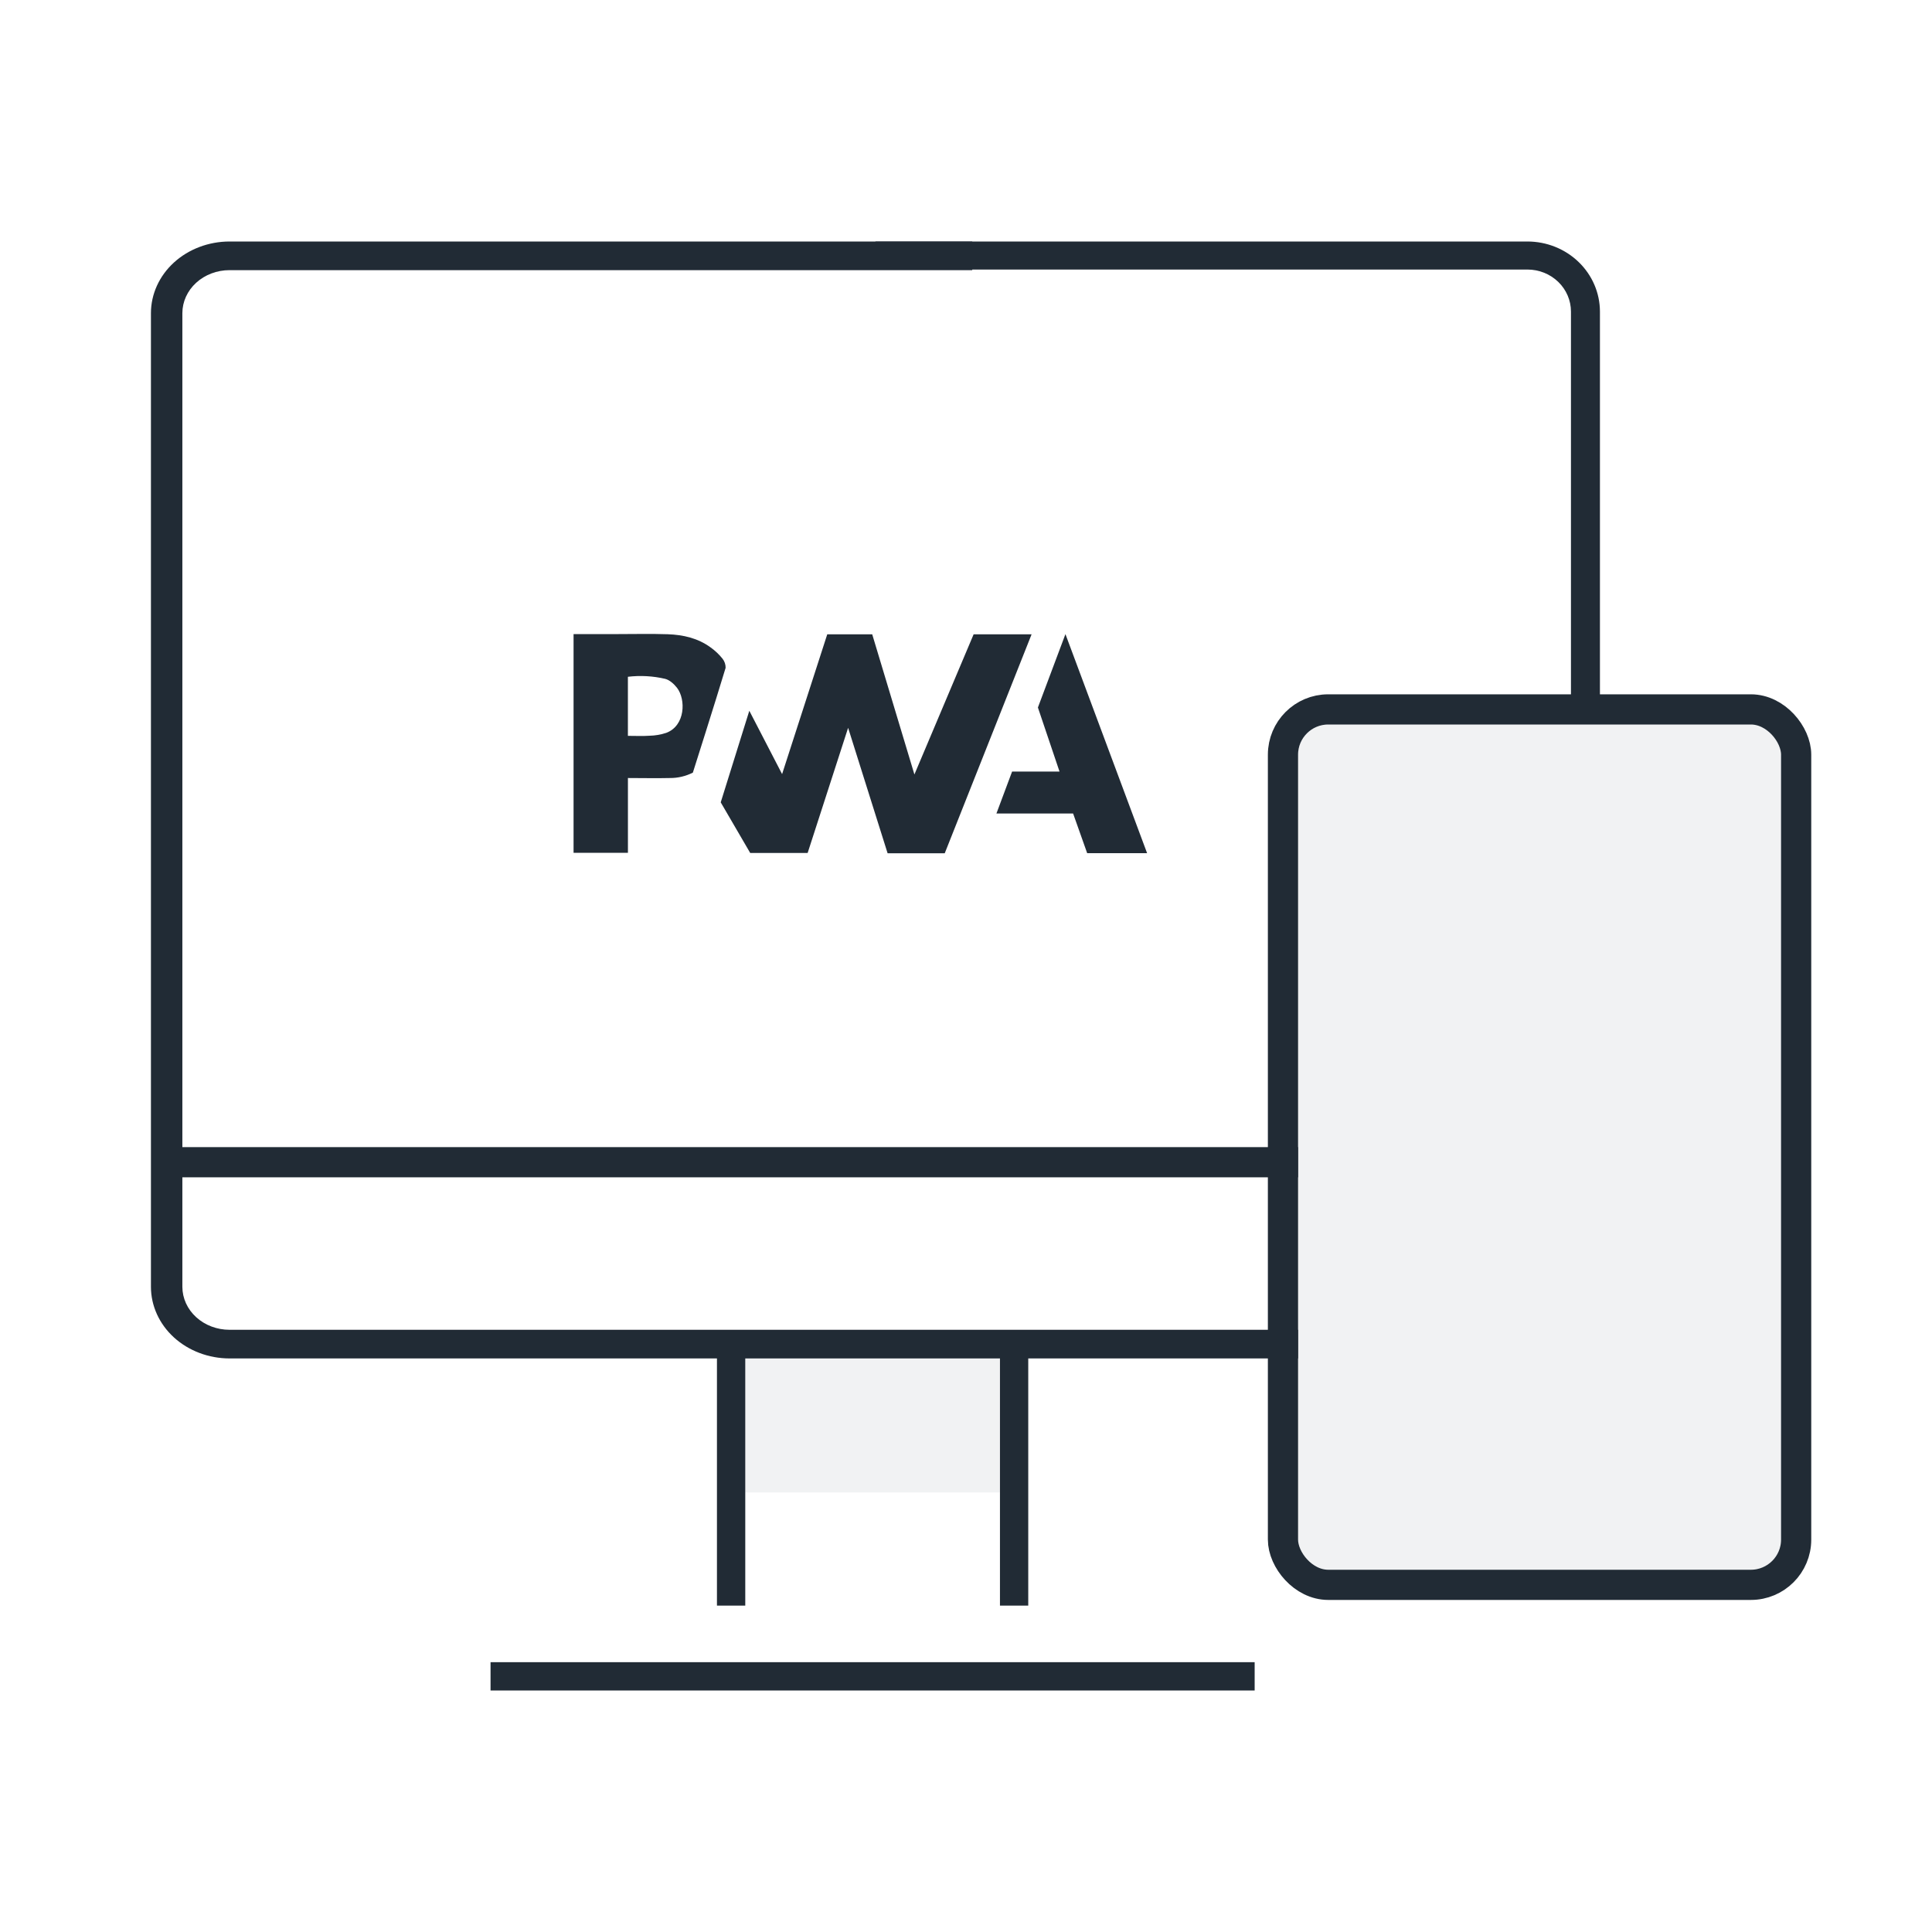 <svg width="64" height="64" viewBox="0 0 64 64" fill="none" xmlns="http://www.w3.org/2000/svg">
<path opacity="0.06" d="M33.125 44.75H24.688V49.438H33.125V44.75Z" fill="#212B35"/>
<rect x="42.5" y="23.5" width="17" height="29" rx="1.5" fill="#212B35" fill-opacity="0.06" stroke="#212B35"/>
<path d="M43 45H7.603C6.913 44.999 6.251 44.749 5.763 44.305C5.275 43.86 5.001 43.257 5 42.628V10.372C5.001 9.743 5.275 9.14 5.763 8.695C6.251 8.251 6.913 8.001 7.603 8H32.207V8.949H7.603C7.189 8.949 6.792 9.099 6.499 9.366C6.206 9.633 6.042 9.995 6.041 10.372V42.628C6.042 43.005 6.206 43.367 6.499 43.634C6.792 43.901 7.189 44.051 7.603 44.051H43V45Z" fill="#212B35"/>
<path d="M53 23.5H52.04V10.321C52.04 9.952 51.888 9.598 51.618 9.337C51.348 9.076 50.982 8.929 50.6 8.929H29V8H50.6C51.236 8.001 51.846 8.245 52.296 8.681C52.746 9.116 52.999 9.706 53 10.321V23.5Z" fill="#212B35"/>
<path d="M24.688 44.75H23.75V53.188H24.688V44.75Z" fill="#212B35"/>
<path d="M34.062 44.75H33.125V53.188H34.062V44.75Z" fill="#212B35"/>
<path d="M41.562 55.062H16.25V56H41.562V55.062Z" fill="#212B35"/>
<path d="M43 38H6V39H43V38Z" fill="#212B35"/>
<path d="M31.296 28.265H29.403L28.095 24.11L26.754 28.256H24.852C24.55 27.742 24.196 27.127 23.875 26.579L24.822 23.545L25.908 25.643L27.404 21.012H28.893L30.291 25.655L32.253 21.012H34.173L31.296 28.265Z" fill="#212B35"/>
<path d="M37.999 28.262H36.014L35.548 26.948H33.008L33.527 25.559H35.098L34.382 23.437L35.294 21.006L37.999 28.262Z" fill="#212B35"/>
<path d="M19 21.005H20.458C21.012 21.005 21.567 20.991 22.122 21.01C22.629 21.028 23.122 21.139 23.544 21.45C23.691 21.555 23.823 21.68 23.936 21.822C24.003 21.907 24.039 22.014 24.037 22.123C23.712 23.204 22.952 25.594 22.952 25.594C22.716 25.713 22.456 25.775 22.192 25.773C21.736 25.784 21.28 25.773 20.801 25.773V28.251H19V21.005ZM20.8 24.376C21.062 24.376 21.29 24.388 21.517 24.372C21.705 24.368 21.892 24.336 22.07 24.277C22.706 24.039 22.722 23.169 22.428 22.786C22.329 22.659 22.183 22.526 22.036 22.488C21.631 22.393 21.212 22.37 20.8 22.419V24.376Z" fill="#212B35"/>
</svg>
